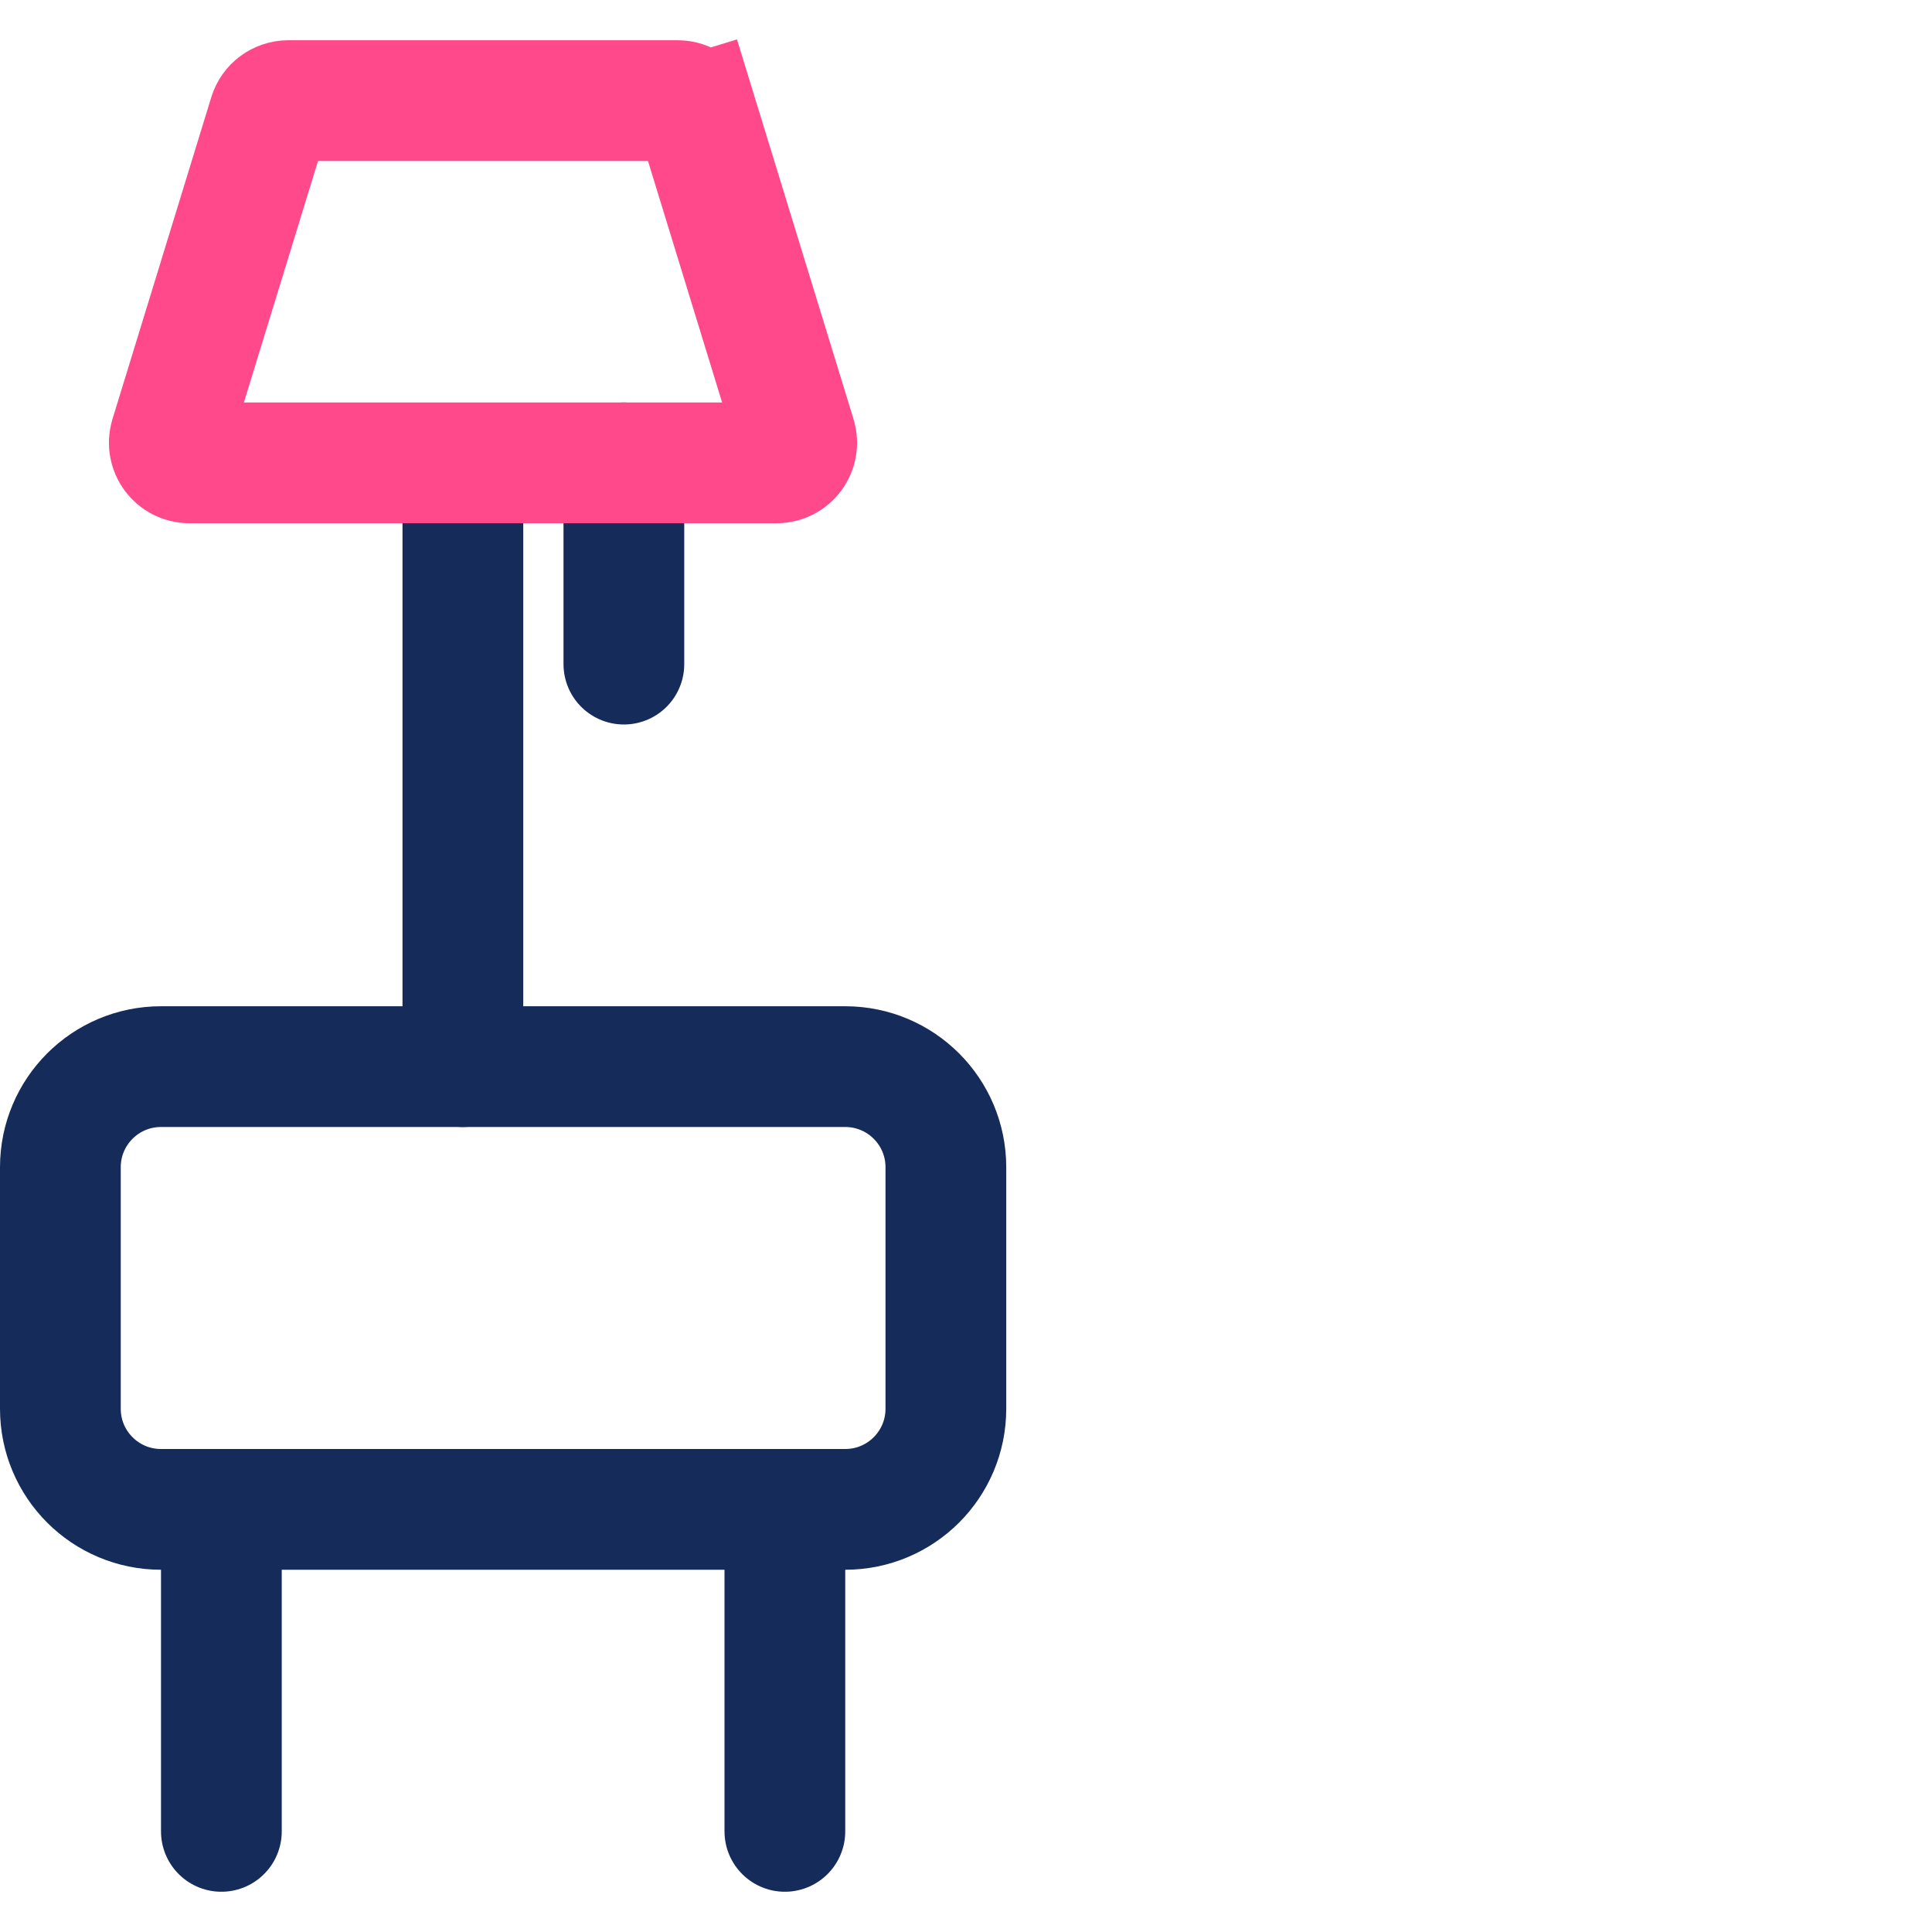 <svg width="48" height="48" viewBox="0 0 48 48" fill="none" xmlns="http://www.w3.org/2000/svg">
<path d="M1.5 29C1.5 27.619 2.619 26.5 4 26.5H21C22.381 26.5 23.5 27.619 23.5 29V35C23.5 36.381 22.381 37.5 21 37.5H4C2.619 37.5 1.5 36.381 1.5 35V29Z" stroke="#152C5B" stroke-width="3"/>
<line x1="5.5" y1="38.5" x2="5.5" y2="45.5" stroke="#152C5B" stroke-width="3" stroke-linecap="round"/>
<line x1="19.5" y1="38.5" x2="19.5" y2="45.5" stroke="#152C5B" stroke-width="3" stroke-linecap="round"/>
<line x1="11.5" y1="12.5" x2="11.5" y2="26.5" stroke="#152C5B" stroke-width="3" stroke-linecap="round"/>
<line x1="15.5" y1="11.5" x2="15.5" y2="16.5" stroke="#152C5B" stroke-width="3" stroke-linecap="round"/>
<path d="M6.684 2.853C6.749 2.643 6.943 2.5 7.162 2.5H16.838C17.057 2.5 17.251 2.643 17.316 2.853L18.75 2.413L17.316 2.853L19.772 10.853C19.87 11.175 19.63 11.5 19.294 11.5H4.706C4.37 11.5 4.13 11.175 4.228 10.853L6.684 2.853Z" stroke="#FF498B" stroke-width="3"/>
</svg>
